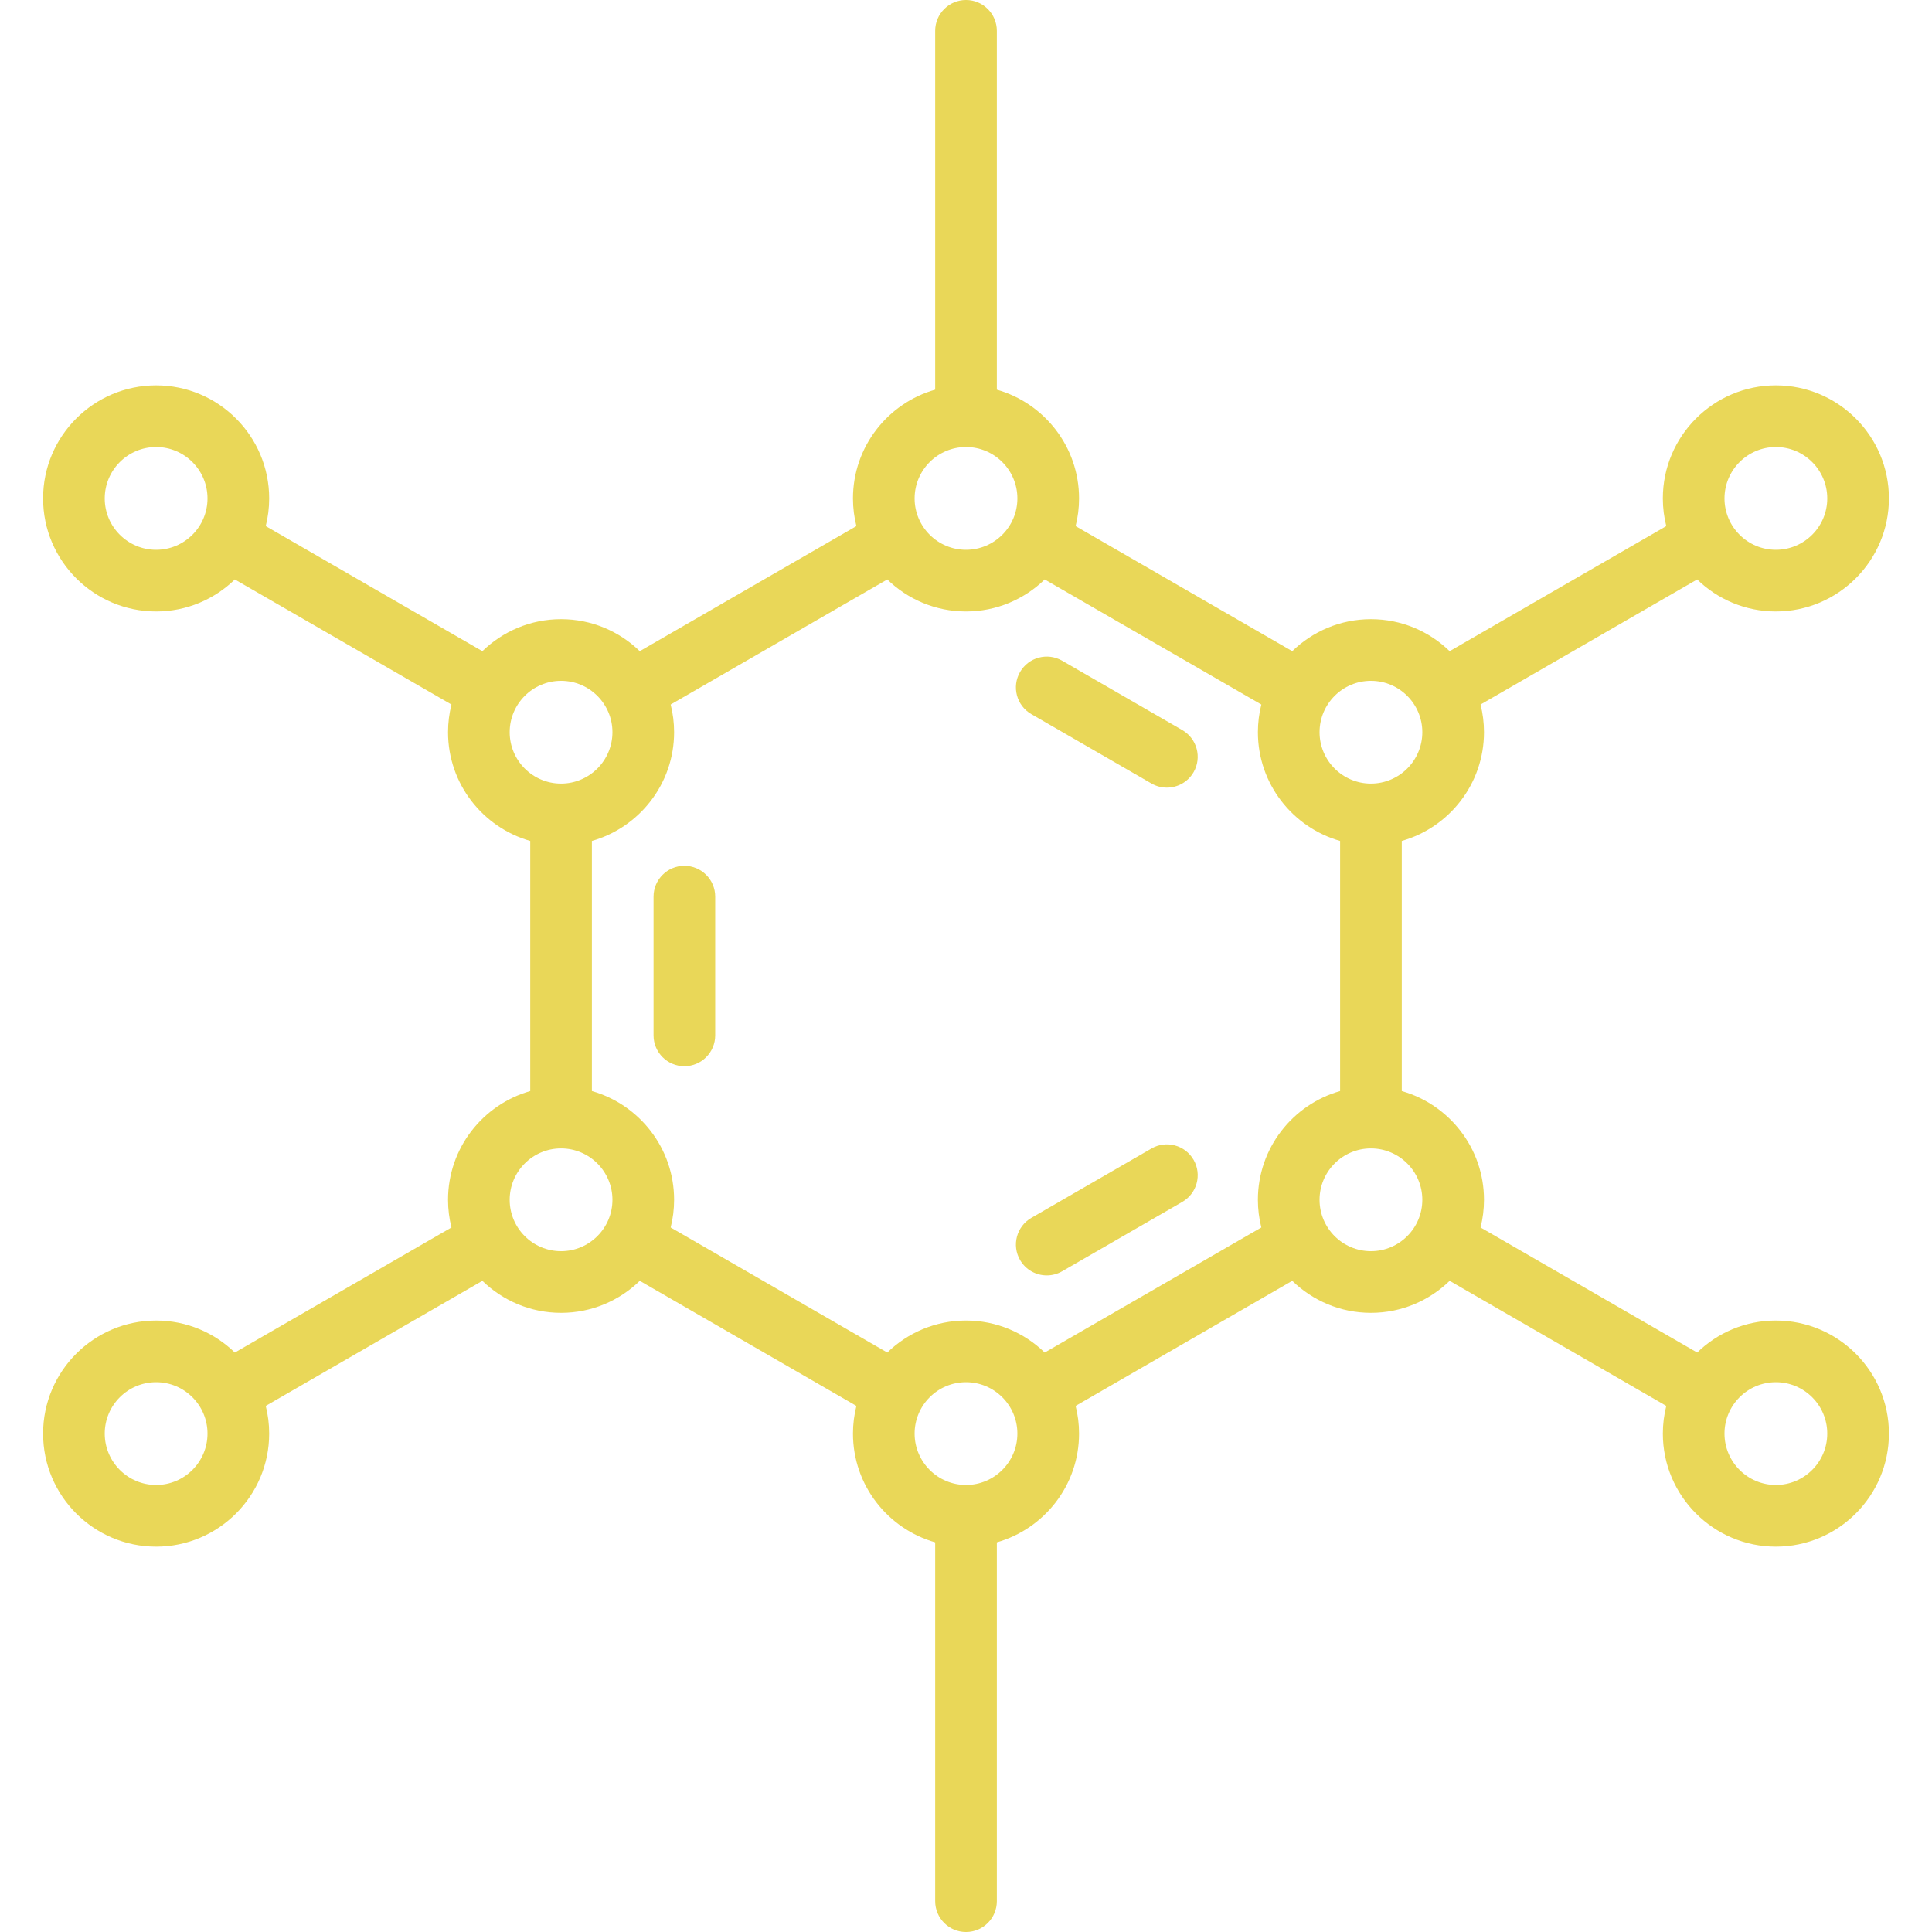 <?xml version="1.0" encoding="iso-8859-1"?>
<svg xmlns="http://www.w3.org/2000/svg" xmlns:xlink="http://www.w3.org/1999/xlink" version="1.1" viewBox="0 0 470 470" enable-background="new 0 0 470 470" width="512px" height="512px">
  <g>
    <path d="m250.893,173.727l29.224,16.873c1.181,0.682 2.471,1.006 3.743,1.006 2.592,0 5.113-1.346 6.502-3.751 2.071-3.587 0.842-8.174-2.745-10.245l-29.224-16.873c-3.587-2.072-8.174-0.842-10.245,2.745-2.072,3.587-0.843,8.174 2.745,10.245z" fill="#e9d758"/>
    <path d="m166.489,210.628c-4.142,0-7.5,3.358-7.5,7.5v33.745c0,4.142 3.358,7.5 7.5,7.5s7.5-3.358 7.5-7.5v-33.745c0-4.142-3.358-7.5-7.5-7.5z" fill="#e9d758"/>
    <path d="m280.118,279.4l-29.224,16.873c-3.587,2.071-4.816,6.658-2.745,10.245 1.389,2.406 3.91,3.751 6.502,3.751 1.272,0 2.562-0.324 3.743-1.006l29.224-16.873c3.587-2.071 4.816-6.658 2.745-10.245-2.071-3.587-6.658-4.816-10.245-2.745z" fill="#e9d758"/>
    <path d="m432.021,321.25c-7.437,0-14.19,2.973-19.145,7.786l-52.702-30.428c0.545-2.156 0.837-4.411 0.837-6.733 0-12.563-8.472-23.178-20-26.452v-60.846c11.528-3.274 20-13.889 20-26.452 0-2.323-0.292-4.578-0.837-6.734l52.702-30.427c4.955,4.814 11.708,7.786 19.146,7.786 15.164,0 27.5-12.336 27.5-27.5s-12.336-27.5-27.5-27.5-27.5,12.336-27.5,27.5c0,2.323 0.292,4.578 0.837,6.734l-52.702,30.428c-4.955-4.814-11.708-7.786-19.145-7.786-7.437,0-14.19,2.973-19.145,7.786l-52.702-30.427c0.545-2.156 0.837-4.411 0.837-6.733 0-12.563-8.472-23.178-20-26.452v-87.3c0-4.142-3.358-7.5-7.5-7.5s-7.5,3.358-7.5,7.5v87.298c-11.528,3.274-20,13.889-20,26.452 0,2.323 0.292,4.578 0.837,6.734l-52.702,30.427c-4.955-4.813-11.708-7.786-19.145-7.786s-14.19,2.973-19.145,7.786l-52.702-30.428c0.545-2.156 0.837-4.411 0.837-6.733 0-15.164-12.336-27.5-27.5-27.5s-27.5,12.336-27.5,27.5 12.336,27.5 27.5,27.5c7.438,0 14.19-2.973 19.146-7.786l52.702,30.428c-0.545,2.156-0.837,4.411-0.837,6.734 0,12.563 8.472,23.178 20,26.452v60.846c-11.528,3.274-20,13.889-20,26.452 0,2.323 0.292,4.578 0.837,6.734l-52.702,30.428c-4.955-4.814-11.708-7.786-19.145-7.786-15.164,0-27.5,12.336-27.5,27.5s12.336,27.5 27.5,27.5 27.5-12.336 27.5-27.5c0-2.323-0.292-4.578-0.837-6.734l52.702-30.428c4.955,4.814 11.708,7.786 19.145,7.786s14.19-2.973 19.145-7.786l52.702,30.427c-0.545,2.156-0.837,4.411-0.837,6.734 0,12.563 8.472,23.178 20,26.452v87.297c0,4.142 3.358,7.5 7.5,7.5s7.5-3.358 7.5-7.5v-87.298c11.528-3.274 20-13.889 20-26.452 0-2.323-0.292-4.578-0.837-6.734l52.702-30.427c4.955,4.814 11.708,7.786 19.145,7.786 7.438,0 14.19-2.973 19.146-7.786l52.702,30.428c-0.545,2.156-0.837,4.411-0.837,6.734 0,15.164 12.336,27.5 27.5,27.5s27.5-12.336 27.5-27.5-12.339-27.501-27.503-27.501zm0-212.5c6.893,0 12.5,5.607 12.5,12.5s-5.607,12.5-12.5,12.5-12.5-5.607-12.5-12.5 5.607-12.5 12.5-12.5zm-394.042,25c-6.893,0-12.5-5.607-12.5-12.5s5.607-12.5 12.5-12.5 12.5,5.607 12.5,12.5-5.607,12.5-12.5,12.5zm0,227.5c-6.893,0-12.5-5.607-12.5-12.5s5.607-12.5 12.5-12.5 12.5,5.607 12.5,12.5-5.607,12.5-12.5,12.5zm295.531-195.625c6.893,0 12.5,5.607 12.5,12.5s-5.607,12.5-12.5,12.5-12.5-5.607-12.5-12.5 5.608-12.5 12.5-12.5zm-98.51-56.875c6.893,0 12.5,5.607 12.5,12.5s-5.607,12.5-12.5,12.5-12.5-5.607-12.5-12.5 5.607-12.5 12.5-12.5zm-111.01,69.375c0-6.893 5.607-12.5 12.5-12.5s12.5,5.607 12.5,12.5-5.607,12.5-12.5,12.5-12.5-5.607-12.5-12.5zm12.5,126.25c-6.893,0-12.5-5.607-12.5-12.5s5.607-12.5 12.5-12.5 12.5,5.607 12.5,12.5-5.608,12.5-12.5,12.5zm98.51,56.875c-6.893,0-12.5-5.607-12.5-12.5s5.607-12.5 12.5-12.5 12.5,5.607 12.5,12.5-5.607,12.5-12.5,12.5zm71.01-69.375c0,2.323 0.292,4.578 0.837,6.734l-52.702,30.427c-4.955-4.813-11.708-7.786-19.145-7.786s-14.19,2.973-19.145,7.786l-52.702-30.427c0.545-2.156 0.837-4.411 0.837-6.734 0-12.563-8.472-23.178-20-26.452v-60.846c11.528-3.274 20-13.889 20-26.452 0-2.323-0.292-4.578-0.837-6.734l52.702-30.427c4.955,4.814 11.708,7.786 19.145,7.786 7.438,0 14.19-2.973 19.146-7.786l52.702,30.427c-0.545,2.156-0.837,4.411-0.837,6.734 0,12.563 8.472,23.178 20,26.452v60.846c-11.529,3.274-20.001,13.889-20.001,26.452zm27.5,12.5c-6.893,0-12.5-5.607-12.5-12.5 0-6.891 5.605-12.497 12.495-12.5 6.9,0.003 12.505,5.609 12.505,12.5 0,6.893-5.607,12.5-12.5,12.5zm98.511,56.875c-6.893,0-12.5-5.607-12.5-12.5s5.607-12.5 12.5-12.5 12.5,5.607 12.5,12.5-5.607,12.5-12.5,12.5z" fill="#e9d758"/>
  </g>
</svg>

